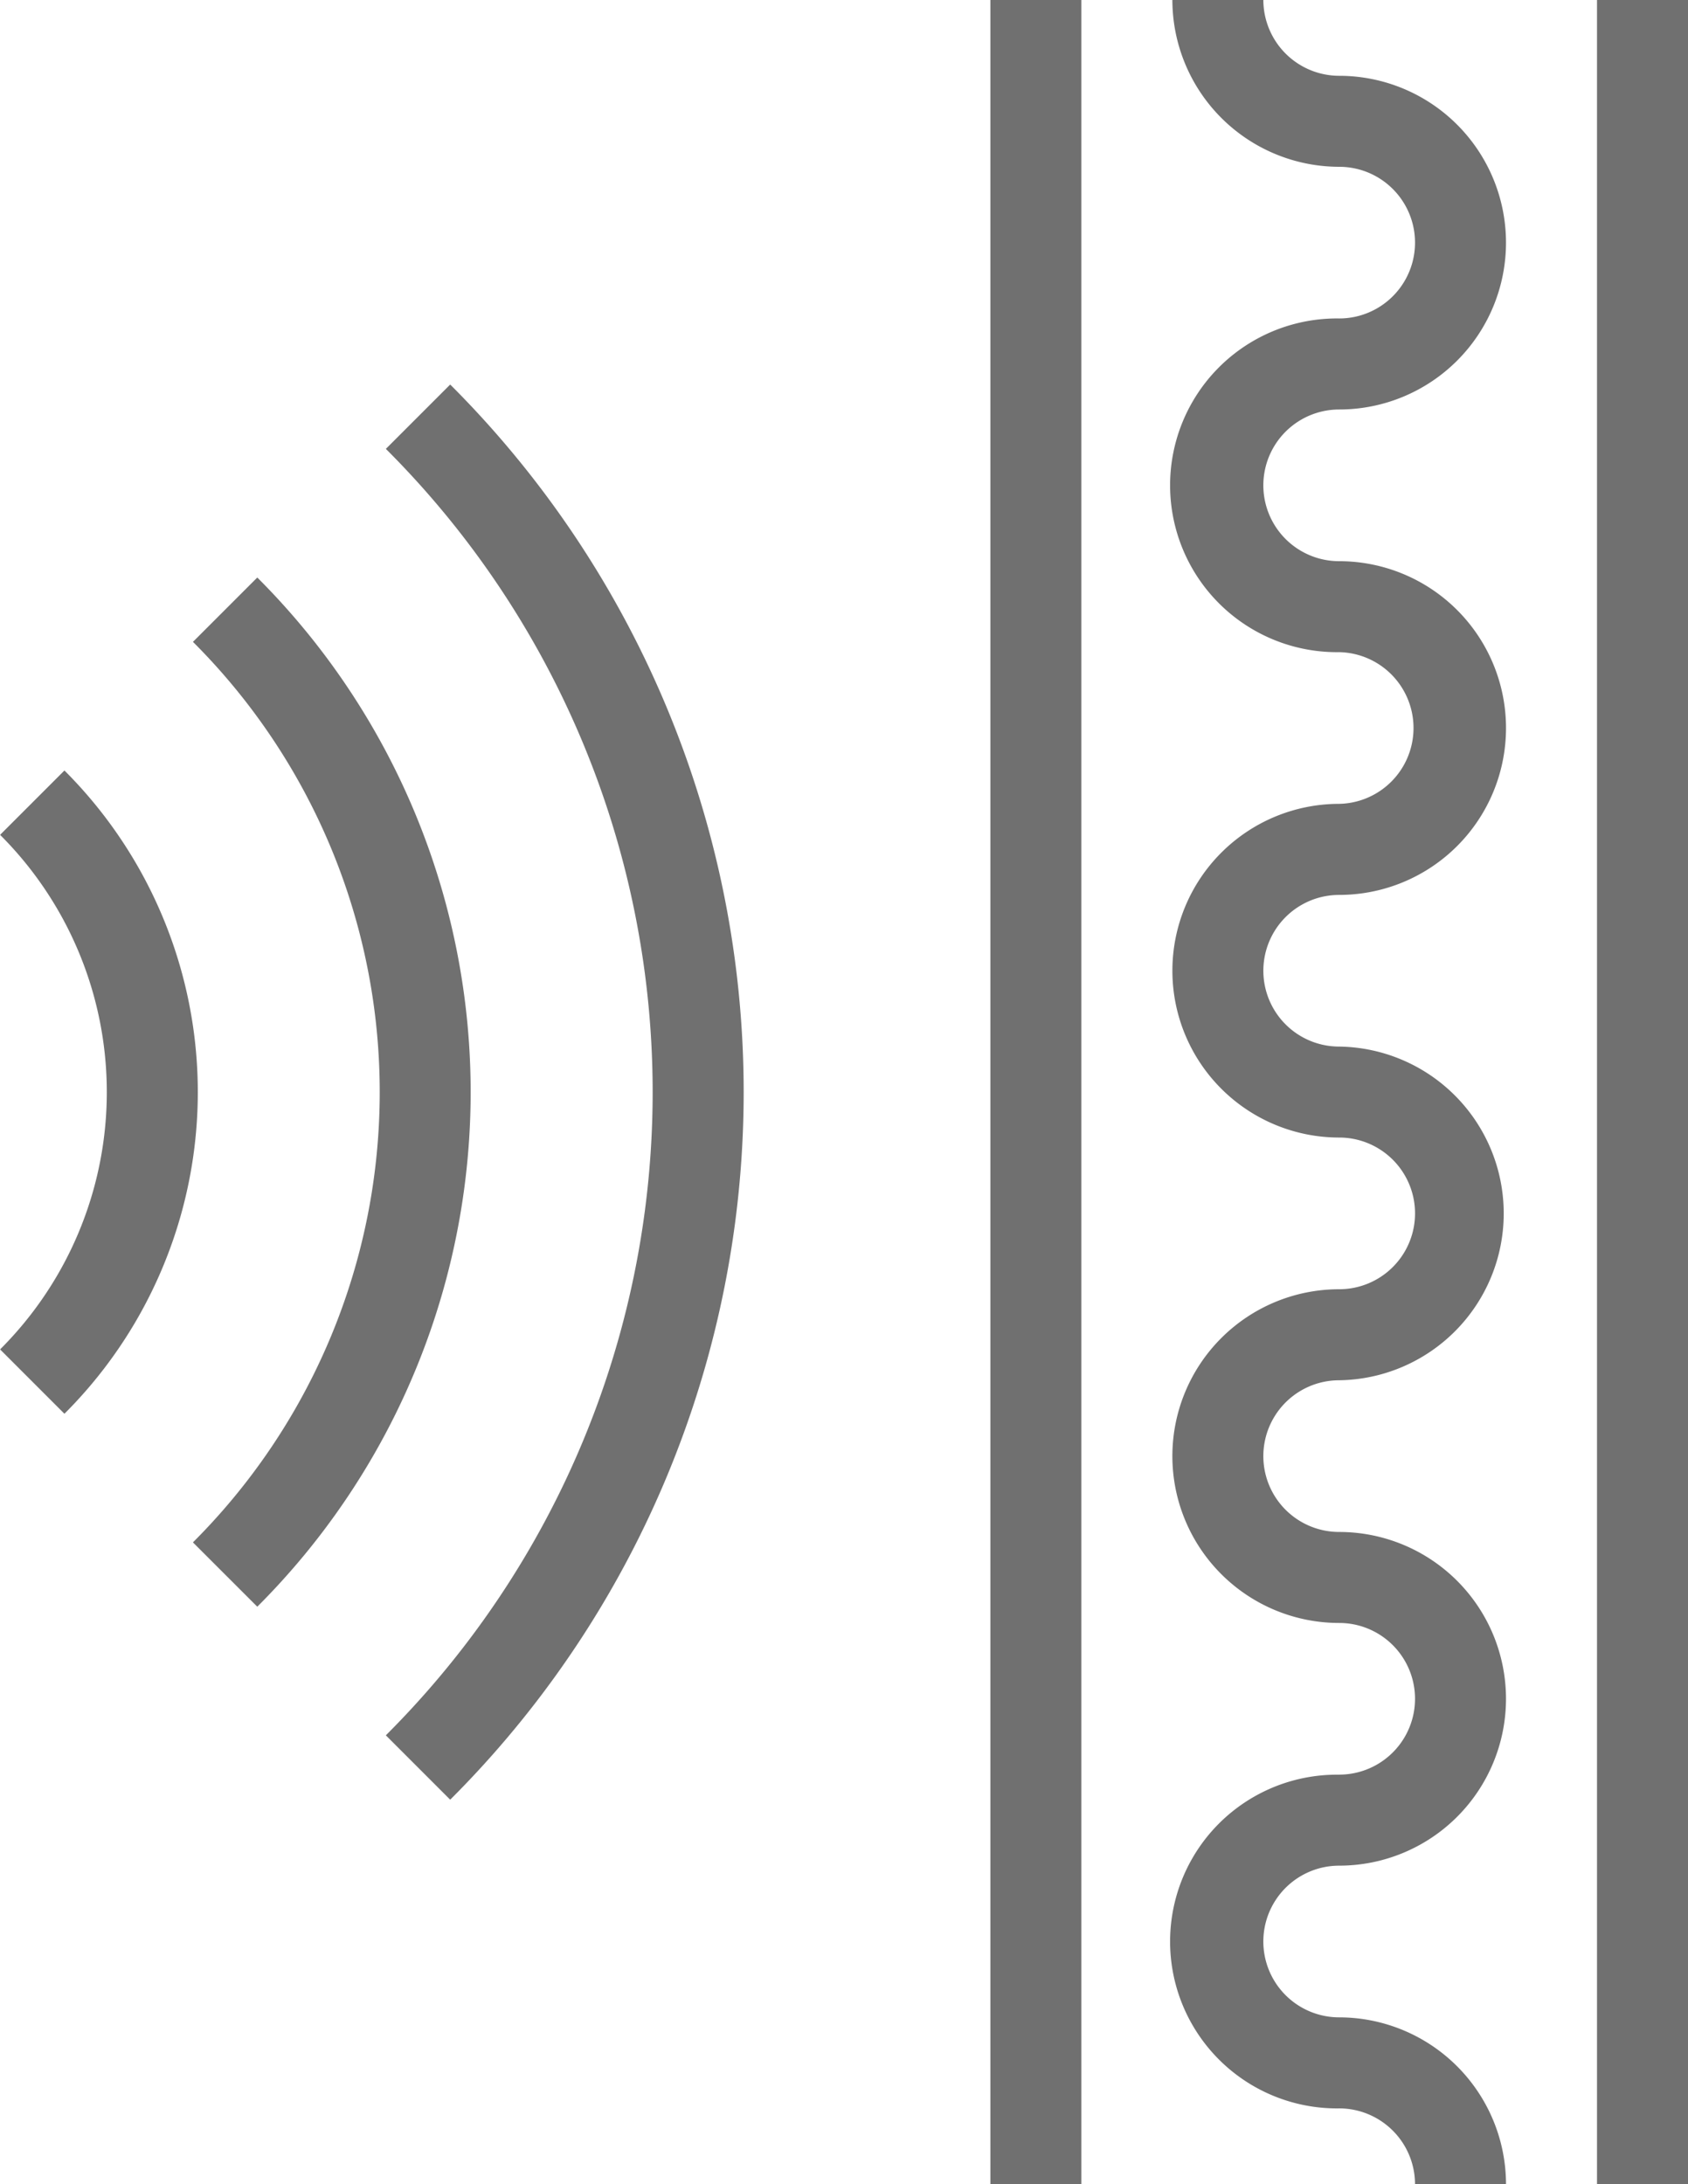 <svg xmlns="http://www.w3.org/2000/svg" width="54.101" height="69.993" viewBox="0 0 54.101 69.993">
  <g id="Group_75737" data-name="Group 75737" transform="translate(-285.435 -231.946)">
    <path id="Path_2903" data-name="Path 2903" d="M302.735,314.645l2.063,2.062a23.3,23.3,0,0,0,0-32.98l-2.062,2.062a20.38,20.38,0,0,1,0,28.856Z" transform="translate(-11.117 -33.275)" fill="#707070"/>
    <path id="Path_2904" data-name="Path 2904" d="M320.039,309.71l2.062,2.062a32.032,32.032,0,0,0,0-45.348l-2.062,2.062a29.117,29.117,0,0,1,0,41.223Z" transform="translate(-22.237 -22.156)" fill="#707070"/>
    <path id="Path_2905" data-name="Path 2905" d="M287.5,321.643a14.562,14.562,0,0,0,0-20.613l-2.062,2.062a11.647,11.647,0,0,1,0,16.489Z" transform="translate(0 -44.394)" fill="#707070"/>
    <rect id="Rectangle_147693" data-name="Rectangle 147693" width="2.916" height="69.993" transform="translate(317.177 231.946)" fill="#707070"/>
    <rect id="Rectangle_147694" data-name="Rectangle 147694" width="2.916" height="69.993" transform="translate(336.62 231.946)" fill="#707070"/>
    <path id="Path_2906" data-name="Path 2906" d="M395.917,288.815a5.347,5.347,0,1,0,0,10.693,2.433,2.433,0,0,1,2.43,2.43h2.916a5.353,5.353,0,0,0-5.347-5.347,2.43,2.43,0,1,1,0-4.861,5.346,5.346,0,1,0,0-10.693,2.43,2.43,0,0,1,0-4.861,5.347,5.347,0,0,0,0-10.693,2.43,2.43,0,1,1,0-4.86,5.347,5.347,0,0,0,0-10.694,2.43,2.43,0,1,1,0-4.861,5.346,5.346,0,1,0,0-10.693,2.433,2.433,0,0,1-2.43-2.431H390.57a5.353,5.353,0,0,0,5.347,5.347,2.43,2.43,0,1,1,0,4.86,5.347,5.347,0,1,0,0,10.693,2.431,2.431,0,0,1,0,4.861,5.346,5.346,0,1,0,0,10.693,2.43,2.43,0,0,1,0,4.861,5.347,5.347,0,0,0,0,10.694,2.43,2.43,0,1,1,0,4.86Z" transform="translate(-67.56 0)" fill="#707070"/>
  </g>
</svg>
